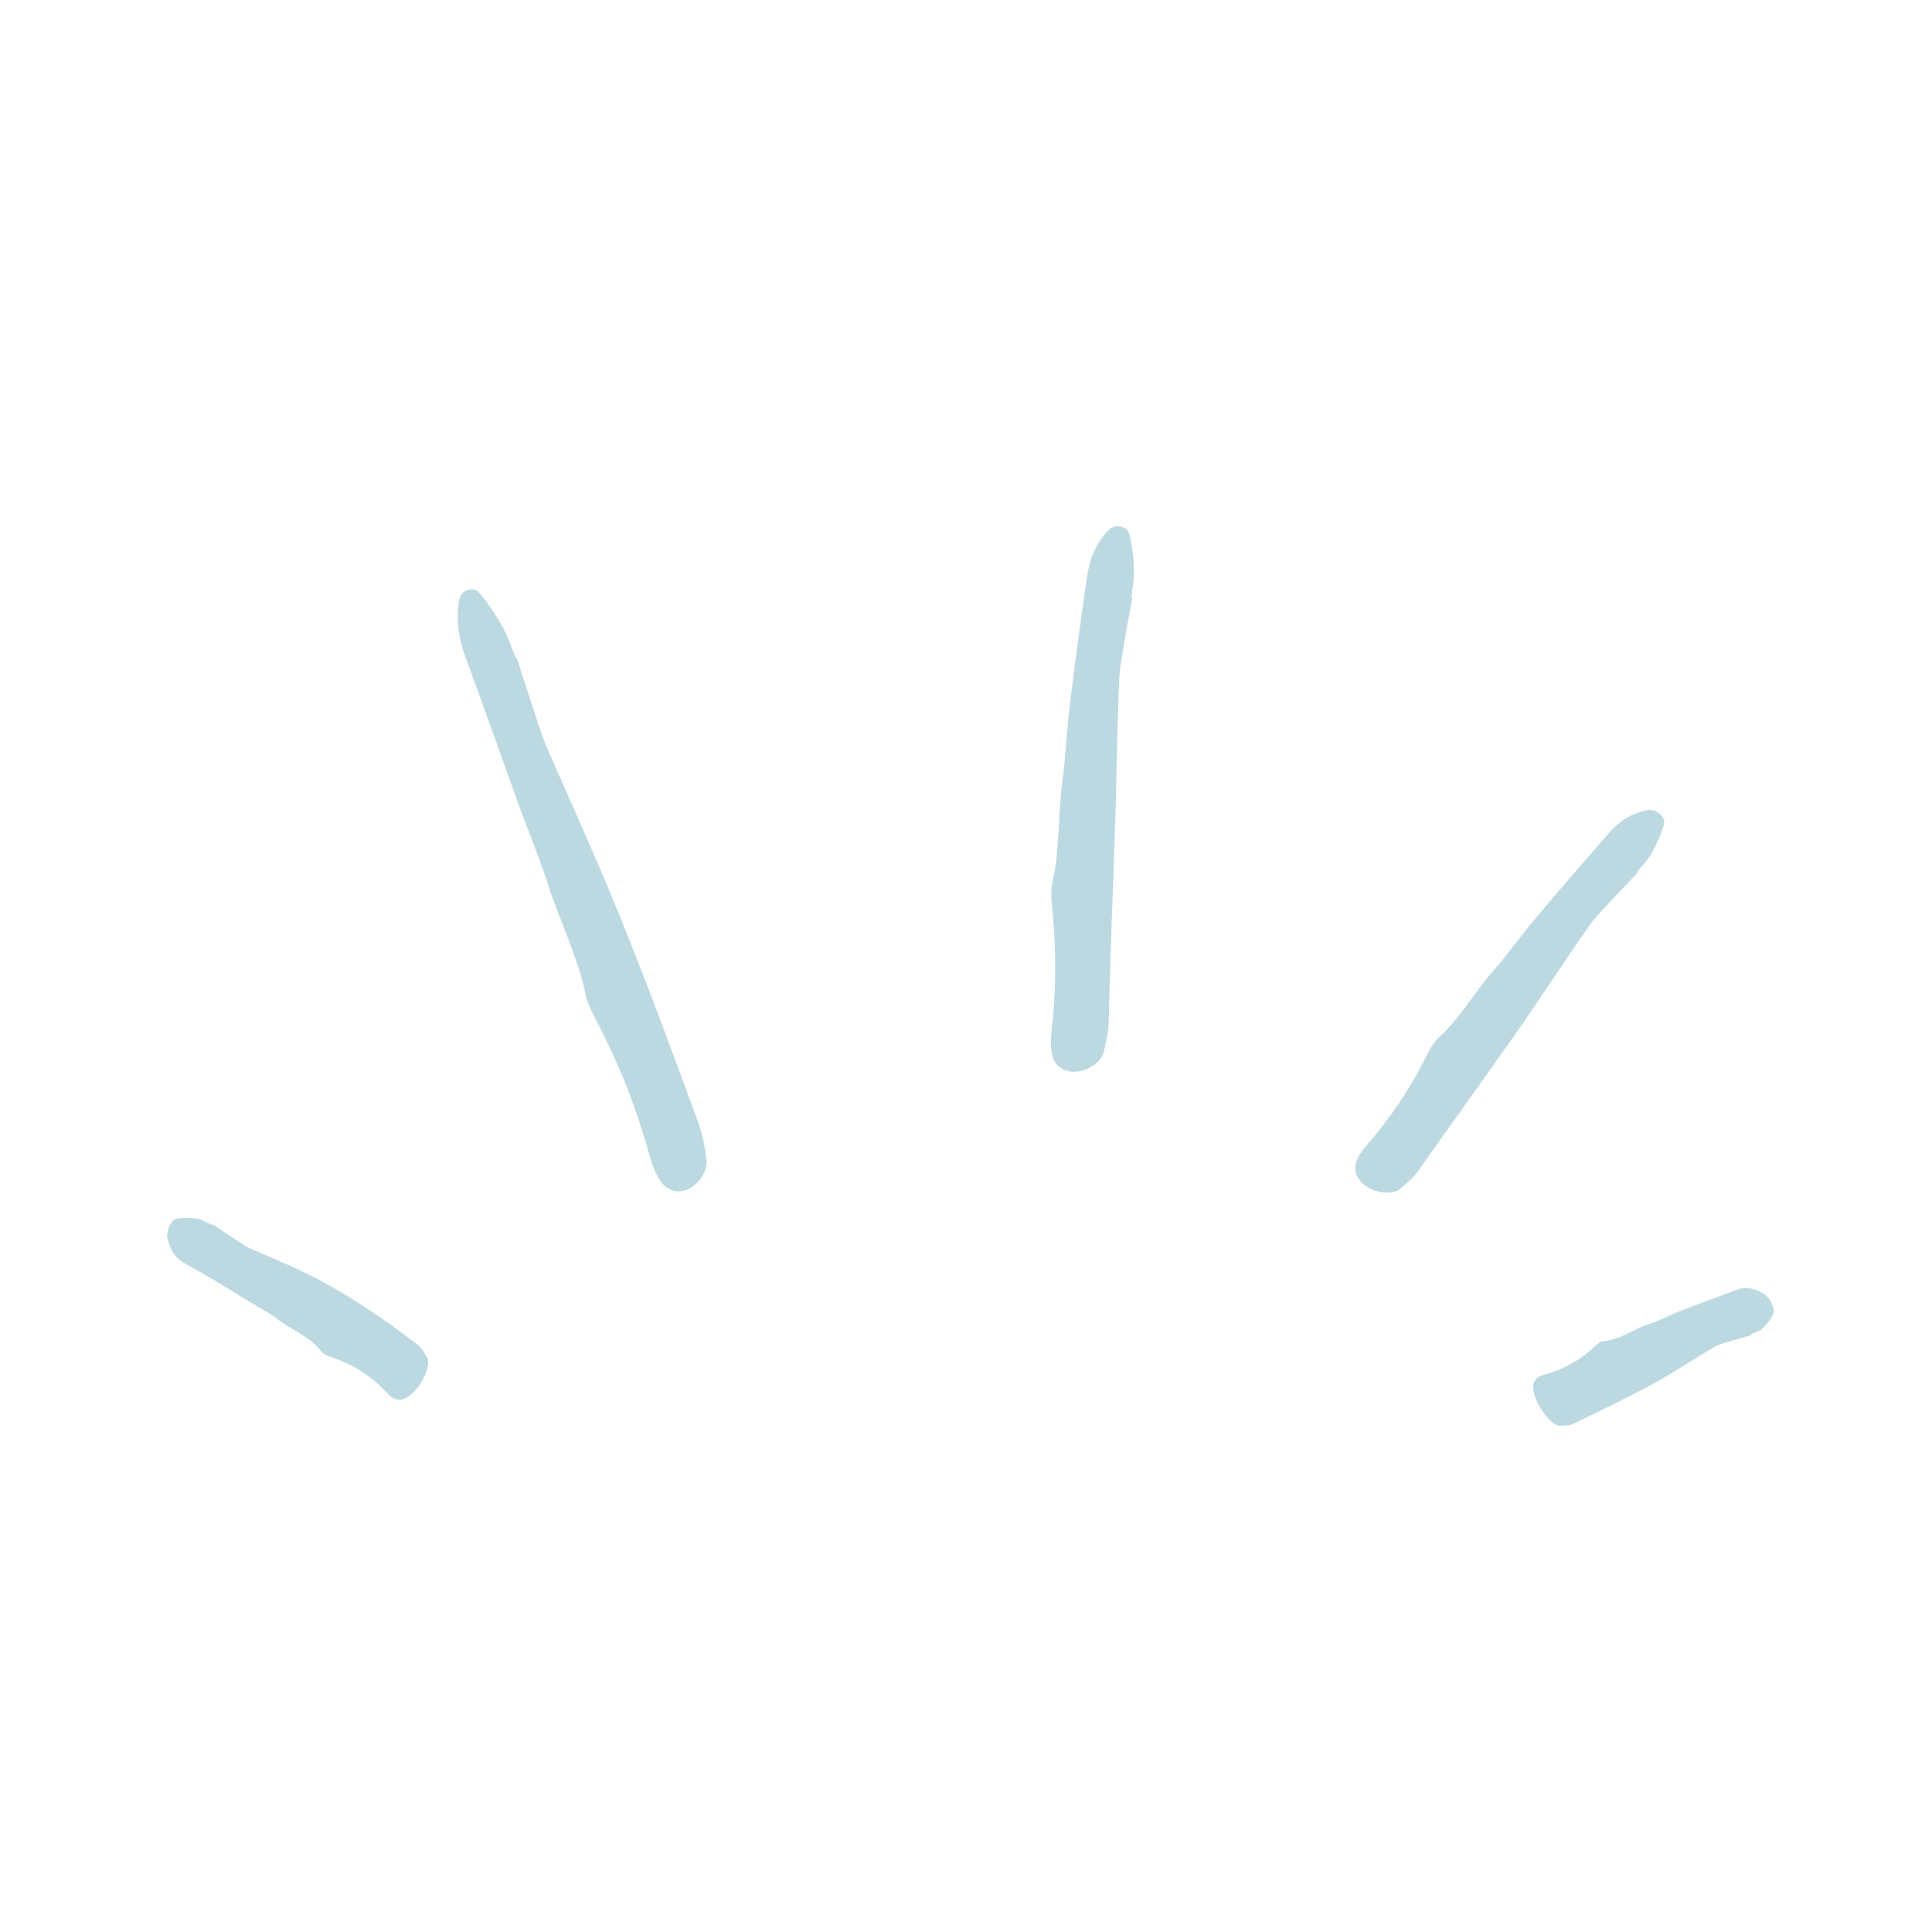 <svg width="251" height="251" viewBox="0 0 251 251" fill="none" xmlns="http://www.w3.org/2000/svg">
<g opacity="0.3">
<path d="M67.117 85.456C67.976 88.091 68.839 90.721 69.698 93.357C70.165 94.748 70.616 96.153 71.204 97.498C74.346 104.662 77.599 111.78 80.531 119.034C84.14 127.965 87.499 137.001 90.787 146.057C91.289 147.422 91.525 148.898 91.751 150.344C91.961 151.729 91.379 152.889 90.4 153.828C88.98 155.198 86.891 155.093 85.797 153.426C85.104 152.372 84.647 151.107 84.311 149.882C82.765 144.22 80.636 138.783 77.976 133.557C77.243 132.111 76.374 130.656 76.048 129.099C75.009 124.14 72.71 119.632 71.174 114.853C70.039 111.298 68.568 107.85 67.308 104.336C65.059 98.066 62.835 91.786 60.526 85.531C59.612 83.036 59.171 80.506 59.683 77.875C59.924 76.66 61.485 76.083 62.288 77.037C63.428 78.387 64.427 79.888 65.29 81.439C66.003 82.71 66.45 84.135 67.007 85.496C67.042 85.486 67.077 85.475 67.117 85.466V85.456Z" fill="#1E7F9D"/>
<path d="M147.106 77.644C146.684 79.969 146.248 82.288 145.871 84.622C145.67 85.857 145.46 87.102 145.404 88.347C145.254 91.675 145.173 95.008 145.098 98.342C145.023 101.675 144.958 105.003 144.837 108.332C144.566 116.524 144.21 124.717 144.034 132.915C144.004 134.149 143.703 135.394 143.406 136.614C143.115 137.779 142.161 138.532 140.916 138.989C139.104 139.661 137.182 138.949 136.75 137.267C136.474 136.203 136.484 135.043 136.614 133.949C137.192 128.909 137.237 123.884 136.785 118.823C136.654 117.428 136.424 115.967 136.735 114.627C137.709 110.345 137.423 105.977 138.005 101.675C138.437 98.482 138.557 95.249 138.939 92.047C139.601 86.334 140.404 80.646 141.218 74.964C141.544 72.695 142.337 70.606 144.019 68.864C144.797 68.061 146.443 68.302 146.71 69.351C147.091 70.837 147.262 72.373 147.322 73.884C147.372 75.129 147.111 76.374 146.991 77.619C147.026 77.624 147.061 77.634 147.101 77.639L147.106 77.644Z" fill="#1E7F9D"/>
<path d="M212.732 113.412C211.322 114.898 209.891 116.374 208.506 117.88C207.768 118.678 207.025 119.481 206.402 120.365C203.084 125.098 199.952 129.963 196.628 134.687C192.547 140.51 188.365 146.258 184.279 152.076C183.662 152.954 182.813 153.682 181.98 154.395C181.177 155.073 180.022 155.078 178.772 154.716C176.945 154.184 175.695 152.598 176.147 151.147C176.428 150.229 176.995 149.4 177.633 148.682C180.534 145.374 182.964 141.765 184.987 137.849C185.544 136.765 186.036 135.58 186.93 134.777C189.761 132.212 191.573 128.873 194.058 126.052C195.905 123.959 197.512 121.665 199.304 119.526C202.497 115.706 205.775 111.961 209.043 108.211C210.348 106.715 211.954 105.606 214.148 105.234C215.162 105.069 216.432 106.143 216.176 107.067C215.82 108.377 215.273 109.607 214.63 110.761C214.108 111.71 213.32 112.488 212.652 113.342C212.682 113.367 212.707 113.392 212.738 113.417L212.732 113.412Z" fill="#1E7F9D"/>
<path d="M227.527 173.461C226.452 173.767 225.373 174.058 224.309 174.38C223.746 174.555 223.174 174.721 222.672 175.017C219.997 176.609 217.396 178.345 214.67 179.826C211.312 181.654 207.863 183.3 204.419 184.967C203.902 185.218 203.255 185.223 202.617 185.223C202.005 185.223 201.272 184.525 200.524 183.516C199.435 182.04 198.867 180.173 199.359 179.42C199.671 178.943 200.147 178.707 200.649 178.576C202.959 177.989 204.997 176.87 206.799 175.268C207.296 174.826 207.763 174.264 208.435 174.214C210.574 174.038 212.145 172.688 214.073 172.086C215.509 171.639 216.804 170.896 218.194 170.354C220.674 169.39 223.189 168.491 225.679 167.542C226.673 167.166 227.818 167.236 229.273 168.175C229.946 168.612 230.659 170.113 230.403 170.66C230.037 171.433 229.56 172.05 229.028 172.547C228.591 172.959 227.998 173.1 227.476 173.356C227.491 173.391 227.506 173.421 227.522 173.461H227.527Z" fill="#1E7F9D"/>
<path d="M27.545 159.008L30.858 161.217C31.445 161.599 32.023 162.005 32.66 162.276C34.372 162.989 36.079 163.722 37.776 164.485C39.472 165.253 41.139 166.077 42.765 166.985C44.753 168.12 46.706 169.325 48.604 170.615C50.501 171.905 52.359 173.245 54.176 174.641C54.728 175.057 55.115 175.705 55.471 176.353C55.817 176.97 55.561 177.974 54.999 179.104C54.171 180.745 52.675 182.025 51.706 181.844C51.089 181.734 50.617 181.352 50.22 180.926C48.418 178.923 46.184 177.462 43.639 176.528C42.941 176.267 42.148 176.102 41.691 175.514C40.22 173.617 37.996 172.874 36.194 171.478C35.522 170.956 34.804 170.504 34.071 170.083C33.343 169.651 32.6 169.244 31.877 168.797C29.312 167.191 26.712 165.605 24.031 164.154C22.966 163.567 22.133 162.613 21.742 160.841C21.561 160.023 22.209 158.486 22.866 158.356C23.8 158.17 24.713 158.17 25.562 158.311C26.26 158.426 26.857 158.833 27.495 159.114C27.51 159.079 27.53 159.049 27.545 159.013V159.008Z" fill="#1E7F9D"/>
</g>
</svg>
